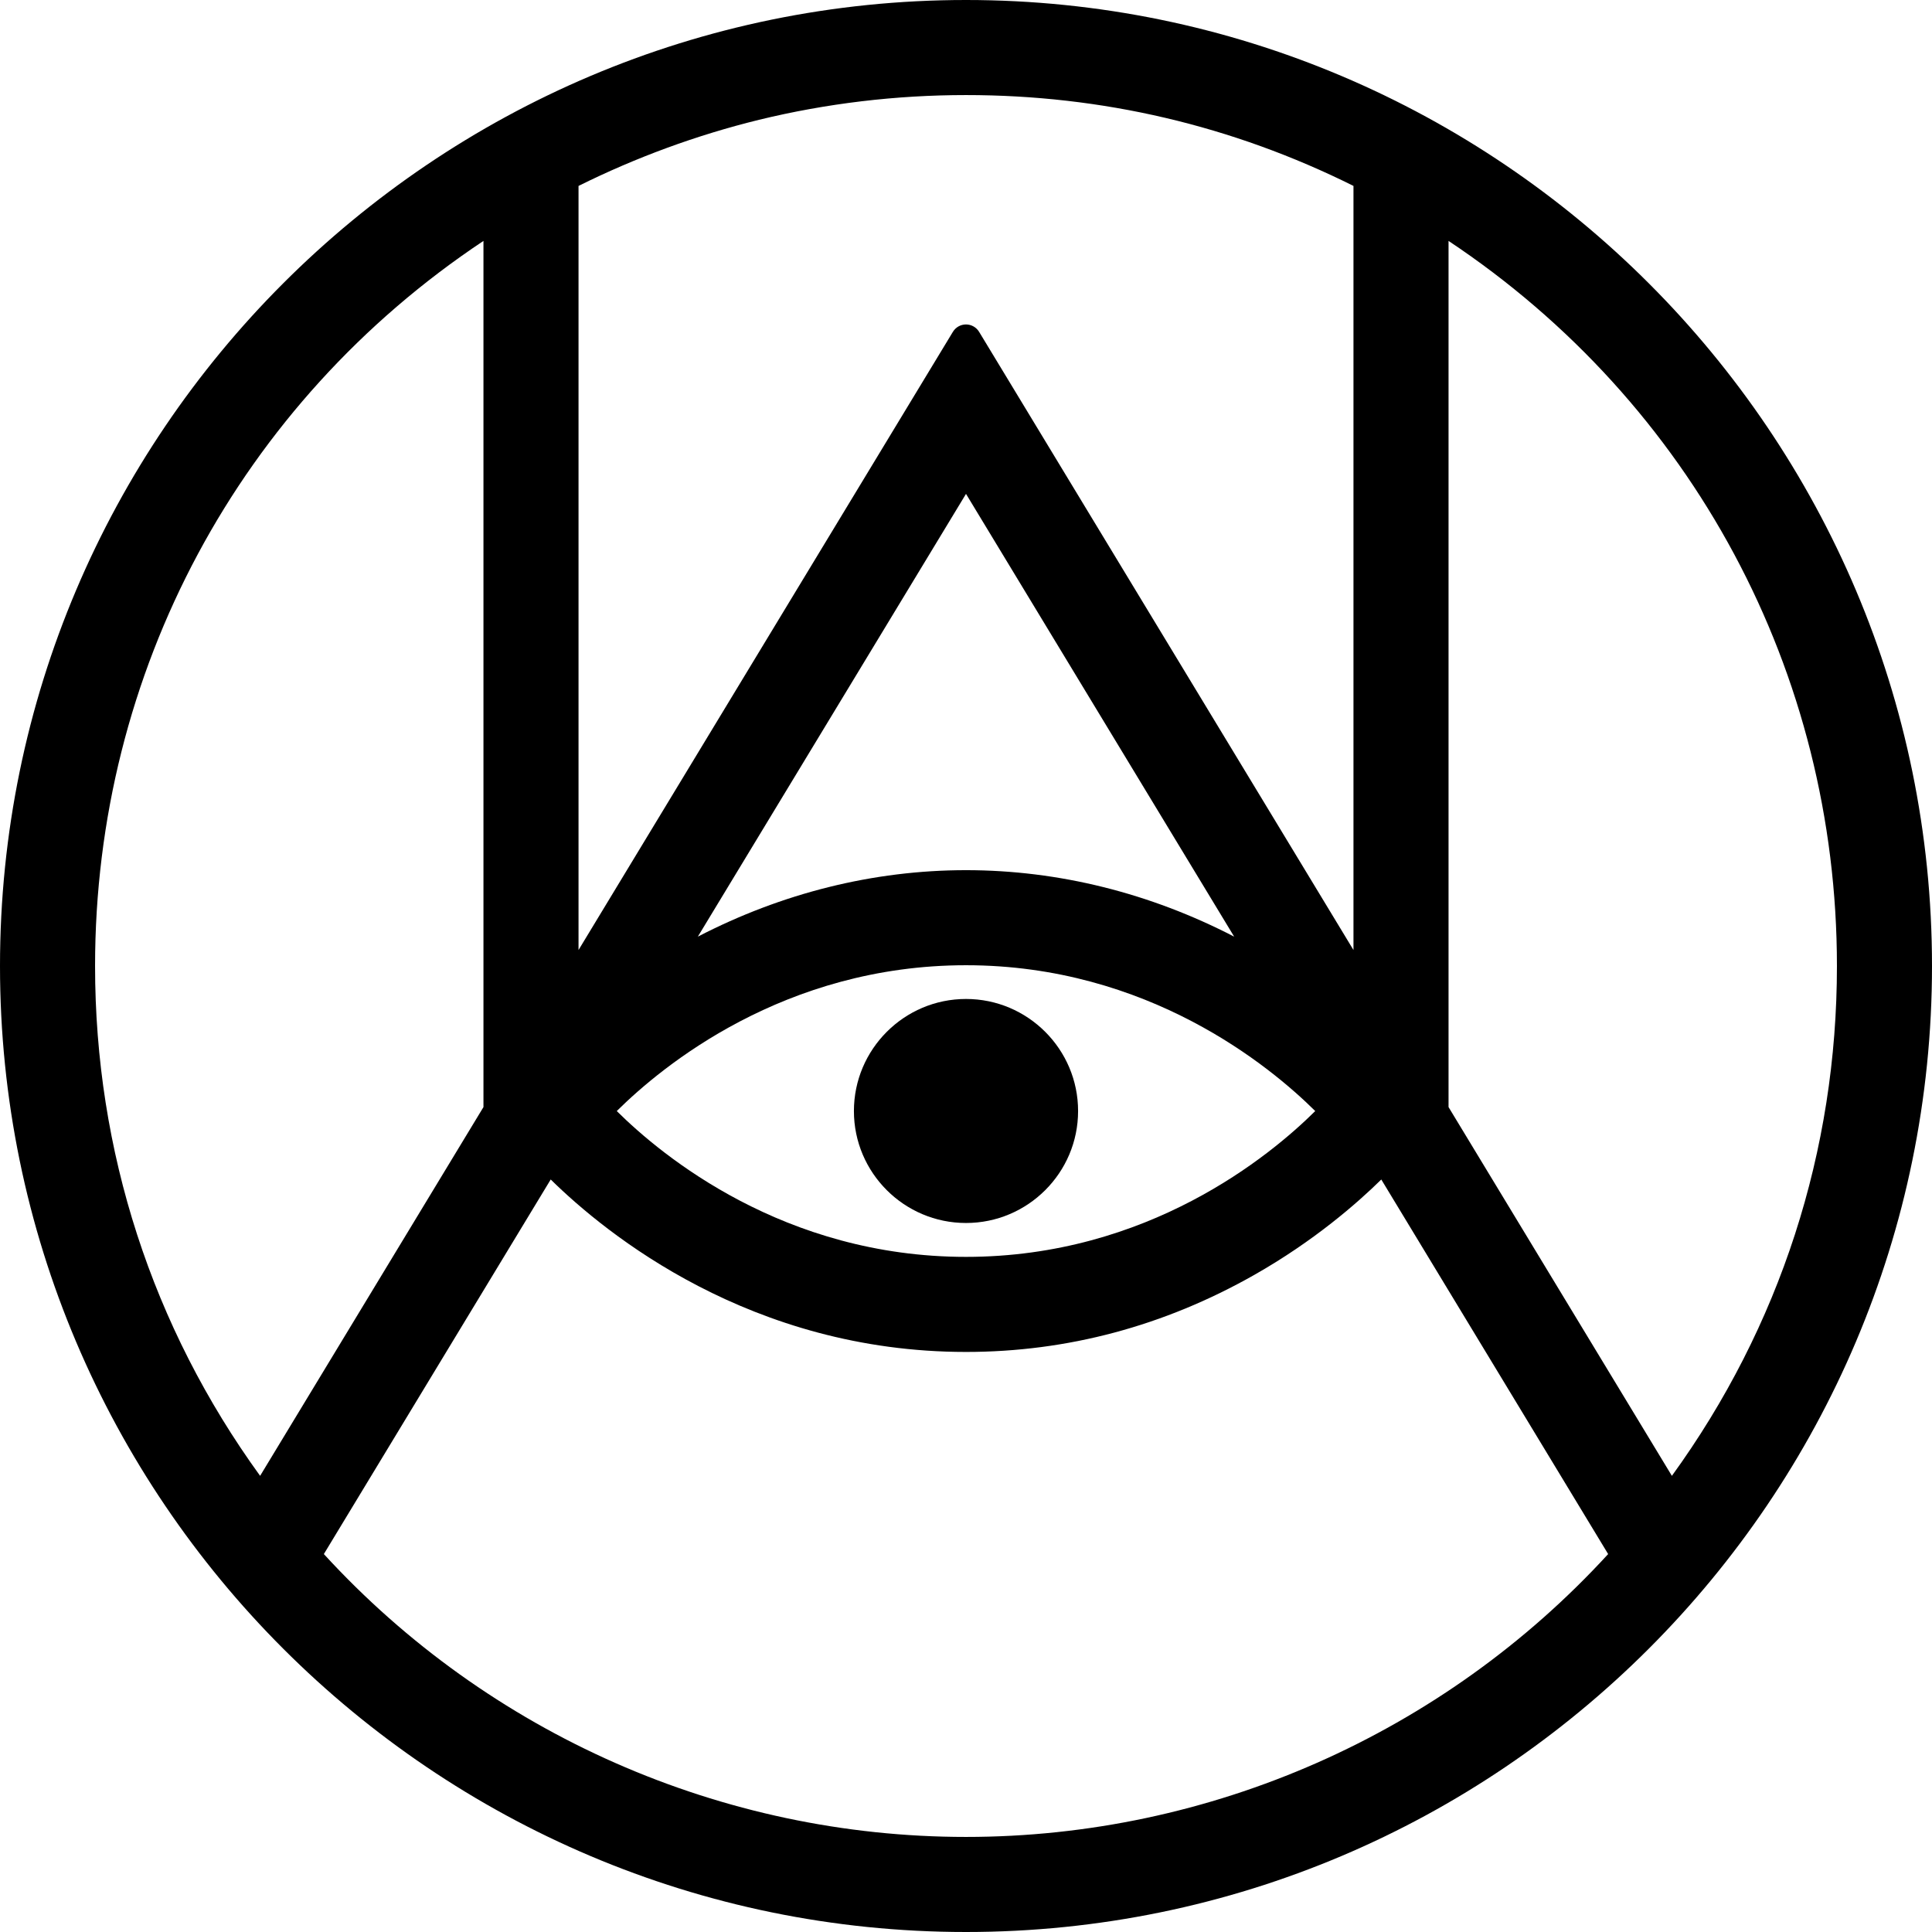 <svg xmlns="http://www.w3.org/2000/svg" xmlns:xlink="http://www.w3.org/1999/xlink" version="1.1" x="0px" y="0px" viewBox="0 0 126 126" style="enable-background:new 0 0 126 126;" xml:space="preserve"><g><path d="M63,0C28.262,0,0,28.262,0,63s28.262,63,63,63s63-28.262,63-63S97.738,0,63,0z M119.8,63   c0,12.067-3.717,23.531-10.764,33.251L94.47,72.201V15.712C110.366,26.291,119.8,43.833,119.8,63z M31.53,15.712v56.489   l-14.566,24.05C9.917,86.531,6.2,75.067,6.2,63C6.2,43.833,15.634,26.291,31.53,15.712z M63,119.8   c-15.904,0-31.125-6.714-41.879-18.448l14.795-24.429C39.53,80.479,48.975,88.17,63,88.17c6.596,0,12.919-1.689,18.793-5.02   c3.909-2.216,6.734-4.694,8.291-6.226l14.795,24.428C94.125,113.085,78.904,119.8,63,119.8z M63,56.75   c-6.05,0-12.02,1.504-17.489,4.336L63,32.21l17.489,28.876C75.02,58.254,69.05,56.75,63,56.75z M63,62.95   c11.866,0,19.829,6.585,22.776,9.51C82.829,75.384,74.868,81.97,63,81.97s-19.829-6.586-22.776-9.51   C43.171,69.536,51.134,62.95,63,62.95z M88.27,61.958L63.855,21.642C63.674,21.343,63.35,21.16,63,21.16s-0.674,0.183-0.855,0.482   L37.73,61.958V12.126c3.76-1.868,7.719-3.318,11.775-4.314C53.903,6.742,58.443,6.2,63,6.2c8.88,0,17.378,1.993,25.27,5.925V61.958   z"></path><path d="M70.31,72.46c0-4.031-3.279-7.31-7.31-7.31s-7.31,3.279-7.31,7.31c0,4.025,3.279,7.3,7.31,7.3S70.31,76.485,70.31,72.46z"></path></g></svg>
